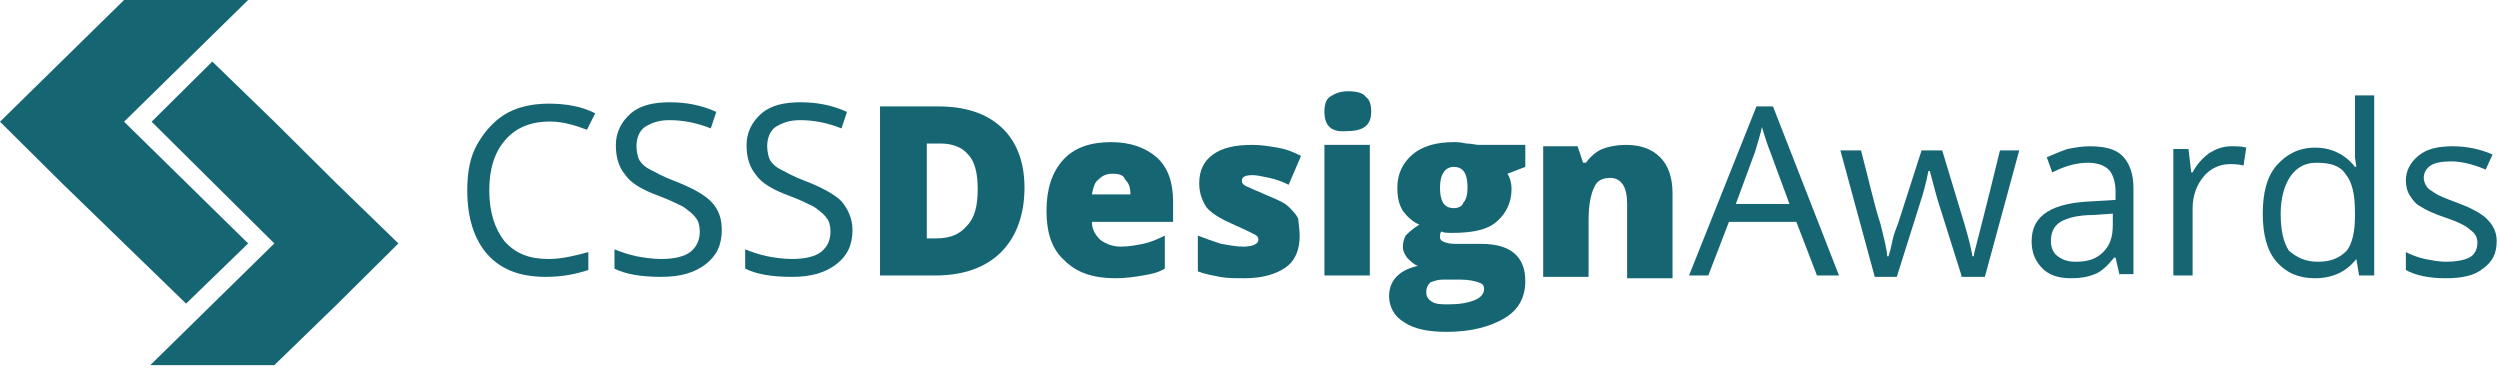 <?xml version="1.0" encoding="UTF-8"?> <svg xmlns="http://www.w3.org/2000/svg" xmlns:xlink="http://www.w3.org/1999/xlink" width="338px" height="50px" viewBox="0 0 338 50"><!-- Generator: Sketch 52.6 (67491) - http://www.bohemiancoding.com/sketch --><title>cssdesignawards-logo2</title><desc>Created with Sketch.</desc><g id="Pages" stroke="none" stroke-width="1" fill="none" fill-rule="evenodd"><g id="Technology-Template" transform="translate(-1058, -4090)" fill="#156573"><g id="Group-5" transform="translate(204, 3999)"><g id="cssdesignawards-logo2" transform="translate(854, 91)"><g id="Group"><polygon id="Shape" points="33.547 32.912 33.547 32.912 16.774 16.456 33.547 0 16.774 0 0 16.456 8.387 24.777 16.774 32.912 25.161 41.048"></polygon><polygon id="Shape" points="45.475 24.777 37.089 16.456 28.702 8.321 20.501 16.456 37.089 32.912 37.089 32.912 37.089 32.912 20.315 49.369 37.089 49.369 45.475 41.233 53.862 32.912"></polygon></g><g id="Group" transform="translate(62.987, 12.338)"><path d="M11.347,4.091 C8.929,4.091 6.883,4.835 5.395,6.508 C3.906,8.18 3.162,10.411 3.162,13.385 C3.162,16.358 3.906,18.589 5.209,20.262 C6.697,21.934 8.557,22.678 11.161,22.678 C12.835,22.678 14.509,22.306 16.556,21.749 L16.556,24.165 C14.881,24.722 13.021,25.094 10.789,25.094 C7.441,25.094 4.836,24.165 2.976,22.12 C1.116,20.076 0.186,17.102 0.186,13.385 C0.186,10.968 0.558,8.924 1.488,7.251 C2.418,5.578 3.72,4.091 5.209,3.162 C6.697,2.233 8.743,1.675 11.161,1.675 C13.579,1.675 15.626,2.047 17.486,2.976 L16.37,5.207 C14.881,4.649 13.207,4.091 11.347,4.091 Z" id="Shape"></path><path d="M34.599,18.775 C34.599,20.819 33.855,22.306 32.367,23.421 C30.879,24.536 29.019,25.094 26.415,25.094 C23.624,25.094 21.578,24.722 20.09,23.979 L20.09,21.377 C21.02,21.749 22.136,22.12 23.066,22.306 C23.996,22.492 25.299,22.678 26.415,22.678 C28.275,22.678 29.577,22.306 30.321,21.749 C31.251,21.005 31.623,20.076 31.623,18.961 C31.623,18.217 31.437,17.474 31.065,17.102 C30.693,16.544 30.135,16.173 29.391,15.615 C28.647,15.243 27.531,14.686 26.043,14.128 C23.996,13.385 22.322,12.455 21.578,11.34 C20.648,10.225 20.276,8.924 20.276,7.251 C20.276,5.578 21.02,4.091 22.322,2.976 C23.624,1.861 25.485,1.489 27.531,1.489 C29.763,1.489 31.809,1.861 33.855,2.79 L33.111,5.021 C31.251,4.277 29.391,3.906 27.531,3.906 C26.043,3.906 25.113,4.277 24.182,4.835 C23.438,5.392 23.066,6.322 23.066,7.437 C23.066,8.18 23.252,8.924 23.438,9.296 C23.81,9.853 24.182,10.225 24.927,10.597 C25.671,10.968 26.601,11.526 28.089,12.084 C30.507,13.013 32.181,13.942 33.111,14.872 C34.227,15.987 34.599,17.288 34.599,18.775 Z" id="Shape"></path><path d="M52.271,18.775 C52.271,20.819 51.527,22.306 50.039,23.421 C48.551,24.536 46.691,25.094 44.086,25.094 C41.296,25.094 39.25,24.722 37.762,23.979 L37.762,21.377 C38.692,21.749 39.808,22.12 40.738,22.306 C41.668,22.492 42.97,22.678 44.086,22.678 C45.947,22.678 47.249,22.306 47.993,21.749 C48.923,21.005 49.295,20.076 49.295,18.961 C49.295,18.217 49.109,17.474 48.737,17.102 C48.365,16.544 47.807,16.173 47.063,15.615 C46.319,15.243 45.203,14.686 43.714,14.128 C41.668,13.385 39.994,12.455 39.25,11.34 C38.32,10.225 37.948,8.924 37.948,7.251 C37.948,5.578 38.692,4.091 39.994,2.976 C41.296,1.861 43.156,1.489 45.203,1.489 C47.435,1.489 49.481,1.861 51.527,2.79 L50.783,5.021 C48.923,4.277 47.063,3.906 45.203,3.906 C43.714,3.906 42.784,4.277 41.854,4.835 C41.11,5.392 40.738,6.322 40.738,7.437 C40.738,8.18 40.924,8.924 41.11,9.296 C41.482,9.853 41.854,10.225 42.598,10.597 C43.342,10.968 44.272,11.526 45.761,12.084 C48.179,13.013 49.853,13.942 50.783,14.872 C51.713,15.987 52.271,17.288 52.271,18.775 Z" id="Shape"></path><path d="M75.524,13.013 C75.524,16.73 74.407,19.704 72.361,21.749 C70.315,23.793 67.339,24.908 63.432,24.908 L55.992,24.908 L55.992,2.047 L63.804,2.047 C67.525,2.047 70.315,2.976 72.361,4.835 C74.407,6.693 75.524,9.481 75.524,13.013 Z M69.199,13.199 C69.199,11.154 68.827,9.481 67.897,8.552 C67.153,7.623 65.851,7.065 64.176,7.065 L62.316,7.065 L62.316,19.89 L63.618,19.89 C65.479,19.89 66.781,19.332 67.711,18.217 C68.827,17.102 69.199,15.429 69.199,13.199 Z" id="Shape" fill-rule="nonzero"></path><path d="M87.801,25.28 C84.825,25.28 82.592,24.536 80.918,22.864 C79.244,21.377 78.5,19.146 78.5,16.173 C78.5,13.199 79.244,10.968 80.732,9.296 C82.22,7.623 84.452,6.879 87.243,6.879 C89.847,6.879 91.893,7.623 93.381,8.924 C94.87,10.225 95.614,12.269 95.614,14.872 L95.614,17.659 L84.638,17.659 C84.638,18.589 85.011,19.332 85.755,20.076 C86.499,20.633 87.429,21.005 88.545,21.005 C89.661,21.005 90.591,20.819 91.521,20.633 C92.451,20.447 93.381,20.076 94.497,19.518 L94.497,23.979 C93.567,24.536 92.637,24.722 91.521,24.908 C90.405,25.094 89.289,25.28 87.801,25.28 Z M87.429,11.154 C86.685,11.154 86.127,11.34 85.569,11.898 C85.011,12.269 84.825,13.013 84.638,13.942 L89.847,13.942 C89.847,13.013 89.661,12.455 89.103,11.898 C88.917,11.34 88.359,11.154 87.429,11.154 Z" id="Shape" fill-rule="nonzero"></path><path d="M112.727,19.518 C112.727,21.377 112.169,22.864 110.867,23.793 C109.565,24.722 107.705,25.28 105.287,25.28 C103.984,25.28 102.868,25.28 101.938,25.094 C101.008,24.908 99.892,24.722 98.962,24.351 L98.962,19.518 C99.892,19.89 101.008,20.262 102.124,20.633 C103.24,20.819 104.17,21.005 105.101,21.005 C106.403,21.005 107.147,20.633 107.147,20.076 C107.147,19.704 106.961,19.518 106.589,19.332 C106.217,19.146 105.101,18.589 103.426,17.845 C101.752,17.102 100.636,16.358 100.078,15.615 C99.52,14.686 99.148,13.756 99.148,12.455 C99.148,10.782 99.706,9.481 101.008,8.552 C102.31,7.623 103.984,7.251 106.403,7.251 C107.519,7.251 108.635,7.437 109.751,7.623 C110.867,7.809 111.797,8.18 112.913,8.738 L111.239,12.641 C110.495,12.269 109.565,11.898 108.635,11.712 C107.705,11.526 106.961,11.34 106.403,11.34 C105.473,11.34 104.915,11.526 104.915,12.084 C104.915,12.455 105.101,12.641 105.473,12.827 C105.845,13.013 106.775,13.385 108.449,14.128 C109.751,14.686 110.681,15.057 111.239,15.615 C111.797,16.173 112.355,16.73 112.541,17.288 C112.541,17.659 112.727,18.589 112.727,19.518 Z" id="Shape"></path><path d="M116.076,2.79 C116.076,1.861 116.262,1.118 116.82,0.746 C117.378,0.374 118.122,0.002 119.238,0.002 C120.354,0.002 121.284,0.188 121.656,0.746 C122.214,1.118 122.4,1.861 122.4,2.79 C122.4,4.649 121.284,5.392 119.052,5.392 C117.006,5.578 116.076,4.649 116.076,2.79 Z M122.214,24.908 L116.076,24.908 L116.076,7.251 L122.214,7.251 L122.214,24.908 Z" id="Shape" fill-rule="nonzero"></path><path d="M143.234,7.251 L143.234,10.225 L140.816,11.154 C141.188,11.712 141.374,12.455 141.374,13.199 C141.374,15.057 140.63,16.544 139.328,17.659 C138.026,18.775 135.98,19.146 133.375,19.146 C132.631,19.146 132.259,19.146 131.887,18.961 C131.701,19.146 131.701,19.518 131.701,19.704 C131.701,20.076 131.887,20.262 132.445,20.447 C133.003,20.633 133.561,20.633 134.305,20.633 L137.282,20.633 C141.188,20.633 143.234,22.306 143.234,25.652 C143.234,27.882 142.304,29.555 140.444,30.67 C138.584,31.785 135.98,32.529 132.631,32.529 C130.213,32.529 128.167,32.157 126.865,31.228 C125.563,30.484 124.819,29.183 124.819,27.696 C124.819,25.652 126.121,24.165 128.725,23.607 C128.167,23.421 127.795,23.05 127.237,22.492 C126.865,21.934 126.679,21.563 126.679,21.005 C126.679,20.447 126.865,19.89 127.051,19.518 C127.423,19.146 127.981,18.589 128.911,18.031 C127.981,17.659 127.237,16.916 126.679,16.173 C126.121,15.243 125.935,14.314 125.935,13.013 C125.935,11.154 126.679,9.667 127.981,8.552 C129.283,7.437 131.143,6.879 133.561,6.879 C133.933,6.879 134.492,6.879 135.236,7.065 C135.98,7.065 136.538,7.251 136.91,7.251 L143.234,7.251 Z M129.841,27.139 C129.841,27.696 130.027,28.068 130.585,28.44 C131.143,28.811 131.887,28.811 132.817,28.811 C134.305,28.811 135.422,28.625 136.352,28.254 C137.282,27.882 137.654,27.324 137.654,26.767 C137.654,26.209 137.468,26.023 136.91,25.838 C136.352,25.652 135.608,25.466 134.492,25.466 L132.073,25.466 C131.329,25.466 130.957,25.652 130.399,25.838 C130.027,26.209 129.841,26.581 129.841,27.139 Z M131.701,13.013 C131.701,14.872 132.259,15.801 133.561,15.801 C134.119,15.801 134.678,15.615 134.864,15.057 C135.236,14.686 135.422,13.942 135.422,13.013 C135.422,11.154 134.864,10.225 133.561,10.225 C132.445,10.225 131.701,11.154 131.701,13.013 Z" id="Shape" fill-rule="nonzero"></path><path d="M157,24.908 L157,15.243 C157,14.128 156.814,13.199 156.442,12.641 C156.07,12.084 155.512,11.712 154.768,11.712 C153.651,11.712 152.907,12.084 152.535,13.013 C152.163,13.756 151.791,15.243 151.791,17.288 L151.791,25.094 L145.653,25.094 L145.653,7.437 L150.303,7.437 L151.047,9.667 L151.419,9.667 C151.977,8.924 152.721,8.18 153.651,7.809 C154.582,7.437 155.698,7.251 156.814,7.251 C158.86,7.251 160.348,7.809 161.464,8.924 C162.58,10.039 163.138,11.712 163.138,13.756 L163.138,25.28 L157,25.28 L157,24.908 Z" id="Shape"></path><path d="M182.67,24.908 L179.88,17.659 L170.765,17.659 L167.975,24.908 L165.371,24.908 L174.486,2.047 L176.718,2.047 L185.647,24.908 L182.67,24.908 Z M178.95,15.243 L176.346,8.18 C175.974,7.251 175.602,6.136 175.23,4.835 C175.044,5.764 174.672,6.879 174.299,8.18 L171.695,15.243 L178.95,15.243 Z" id="Shape" fill-rule="nonzero"></path><path d="M202.202,24.908 L199.04,14.872 C198.854,14.314 198.482,12.827 197.924,10.782 L197.738,10.782 C197.366,12.641 196.994,13.942 196.622,15.057 L193.459,25.094 L190.483,25.094 L185.833,7.995 L188.623,7.995 C189.739,12.269 190.483,15.615 191.227,17.845 C191.785,20.076 192.157,21.563 192.157,22.306 L192.343,22.306 C192.529,21.749 192.715,21.005 192.901,20.076 C193.087,19.146 193.459,18.403 193.645,17.845 L196.808,7.995 L199.598,7.995 L202.574,17.845 C203.132,19.704 203.504,21.191 203.69,22.306 L203.876,22.306 C203.876,21.934 204.062,21.377 204.249,20.633 C204.435,19.89 205.551,15.615 207.411,7.995 L210.015,7.995 L205.365,25.094 L202.202,25.094 L202.202,24.908 Z" id="Shape"></path><path d="M223.594,24.908 L223.036,22.492 L222.85,22.492 C221.92,23.607 221.176,24.351 220.246,24.722 C219.316,25.094 218.386,25.28 217.084,25.28 C215.41,25.28 214.107,24.908 213.177,23.979 C212.247,23.05 211.689,21.934 211.689,20.262 C211.689,16.73 214.48,15.057 220.06,14.872 L223.036,14.686 L223.036,13.57 C223.036,12.269 222.664,11.154 222.106,10.597 C221.548,10.039 220.618,9.667 219.316,9.667 C217.828,9.667 216.34,10.039 214.48,10.968 L213.735,8.924 C214.666,8.552 215.41,8.18 216.526,7.809 C217.456,7.623 218.572,7.437 219.502,7.437 C221.548,7.437 223.036,7.809 223.966,8.738 C224.897,9.667 225.455,11.154 225.455,13.013 L225.455,24.722 L223.594,24.722 L223.594,24.908 Z M217.642,23.05 C219.316,23.05 220.432,22.678 221.362,21.749 C222.292,20.819 222.664,19.704 222.664,18.031 L222.664,16.544 L220.06,16.73 C218.014,16.73 216.526,17.102 215.596,17.659 C214.666,18.217 214.294,19.146 214.294,20.262 C214.294,21.191 214.666,21.934 215.224,22.306 C215.968,22.864 216.712,23.05 217.642,23.05 Z" id="Shape" fill-rule="nonzero"></path><path d="M238.662,7.437 C239.406,7.437 240.15,7.437 240.708,7.623 L240.336,10.039 C239.592,9.853 239.034,9.853 238.476,9.853 C237.174,9.853 235.872,10.411 234.942,11.526 C234.011,12.641 233.453,14.128 233.453,15.801 L233.453,24.908 L230.849,24.908 L230.849,7.809 L232.895,7.809 L233.267,10.968 L233.453,10.968 C234.011,9.853 234.942,8.924 235.686,8.366 C236.616,7.809 237.546,7.437 238.662,7.437 Z" id="Shape"></path><path d="M255.59,22.678 C254.288,24.351 252.427,25.28 250.009,25.28 C247.777,25.28 246.103,24.536 244.801,23.05 C243.498,21.563 242.94,19.332 242.94,16.544 C242.94,13.756 243.498,11.526 244.801,10.039 C246.103,8.552 247.777,7.623 250.009,7.623 C252.241,7.623 254.102,8.552 255.404,10.225 L255.59,10.225 L255.404,8.924 L255.404,7.809 L255.404,0.56 L258.008,0.56 L258.008,24.908 L255.962,24.908 L255.59,22.678 Z M250.381,23.05 C252.241,23.05 253.357,22.492 254.288,21.563 C255.032,20.633 255.404,18.961 255.404,16.916 L255.404,16.358 C255.404,13.942 255.032,12.269 254.102,11.154 C253.357,10.039 252.055,9.667 250.195,9.667 C248.707,9.667 247.591,10.225 246.661,11.526 C245.917,12.641 245.359,14.314 245.359,16.544 C245.359,18.775 245.731,20.447 246.475,21.563 C247.591,22.492 248.707,23.05 250.381,23.05 Z" id="Shape" fill-rule="nonzero"></path><path d="M274.564,20.262 C274.564,21.934 274.006,23.05 272.703,23.979 C271.587,24.908 269.913,25.28 267.681,25.28 C265.449,25.28 263.588,24.908 262.286,24.165 L262.286,21.749 C263.03,22.12 263.96,22.492 264.891,22.678 C265.821,22.864 266.751,23.05 267.681,23.05 C268.983,23.05 270.099,22.864 270.843,22.492 C271.587,22.12 271.959,21.377 271.959,20.447 C271.959,19.704 271.587,19.146 271.029,18.775 C270.471,18.217 269.355,17.659 267.681,17.102 C266.007,16.544 264.891,15.987 264.333,15.615 C263.588,15.243 263.216,14.686 262.844,14.128 C262.472,13.57 262.286,12.827 262.286,12.084 C262.286,10.782 262.844,9.667 263.96,8.738 C265.077,7.809 266.565,7.437 268.611,7.437 C270.471,7.437 272.331,7.809 274.006,8.552 L273.075,10.597 C271.401,9.853 269.727,9.481 268.425,9.481 C267.123,9.481 266.193,9.667 265.635,10.039 C265.077,10.411 264.705,10.968 264.705,11.712 C264.705,12.084 264.891,12.641 265.077,12.827 C265.263,13.199 265.635,13.385 266.193,13.756 C266.751,14.128 267.681,14.5 269.169,15.057 C271.215,15.801 272.517,16.544 273.261,17.288 C274.192,18.217 274.564,19.146 274.564,20.262 Z" id="Shape"></path></g></g></g></g></g></svg> 